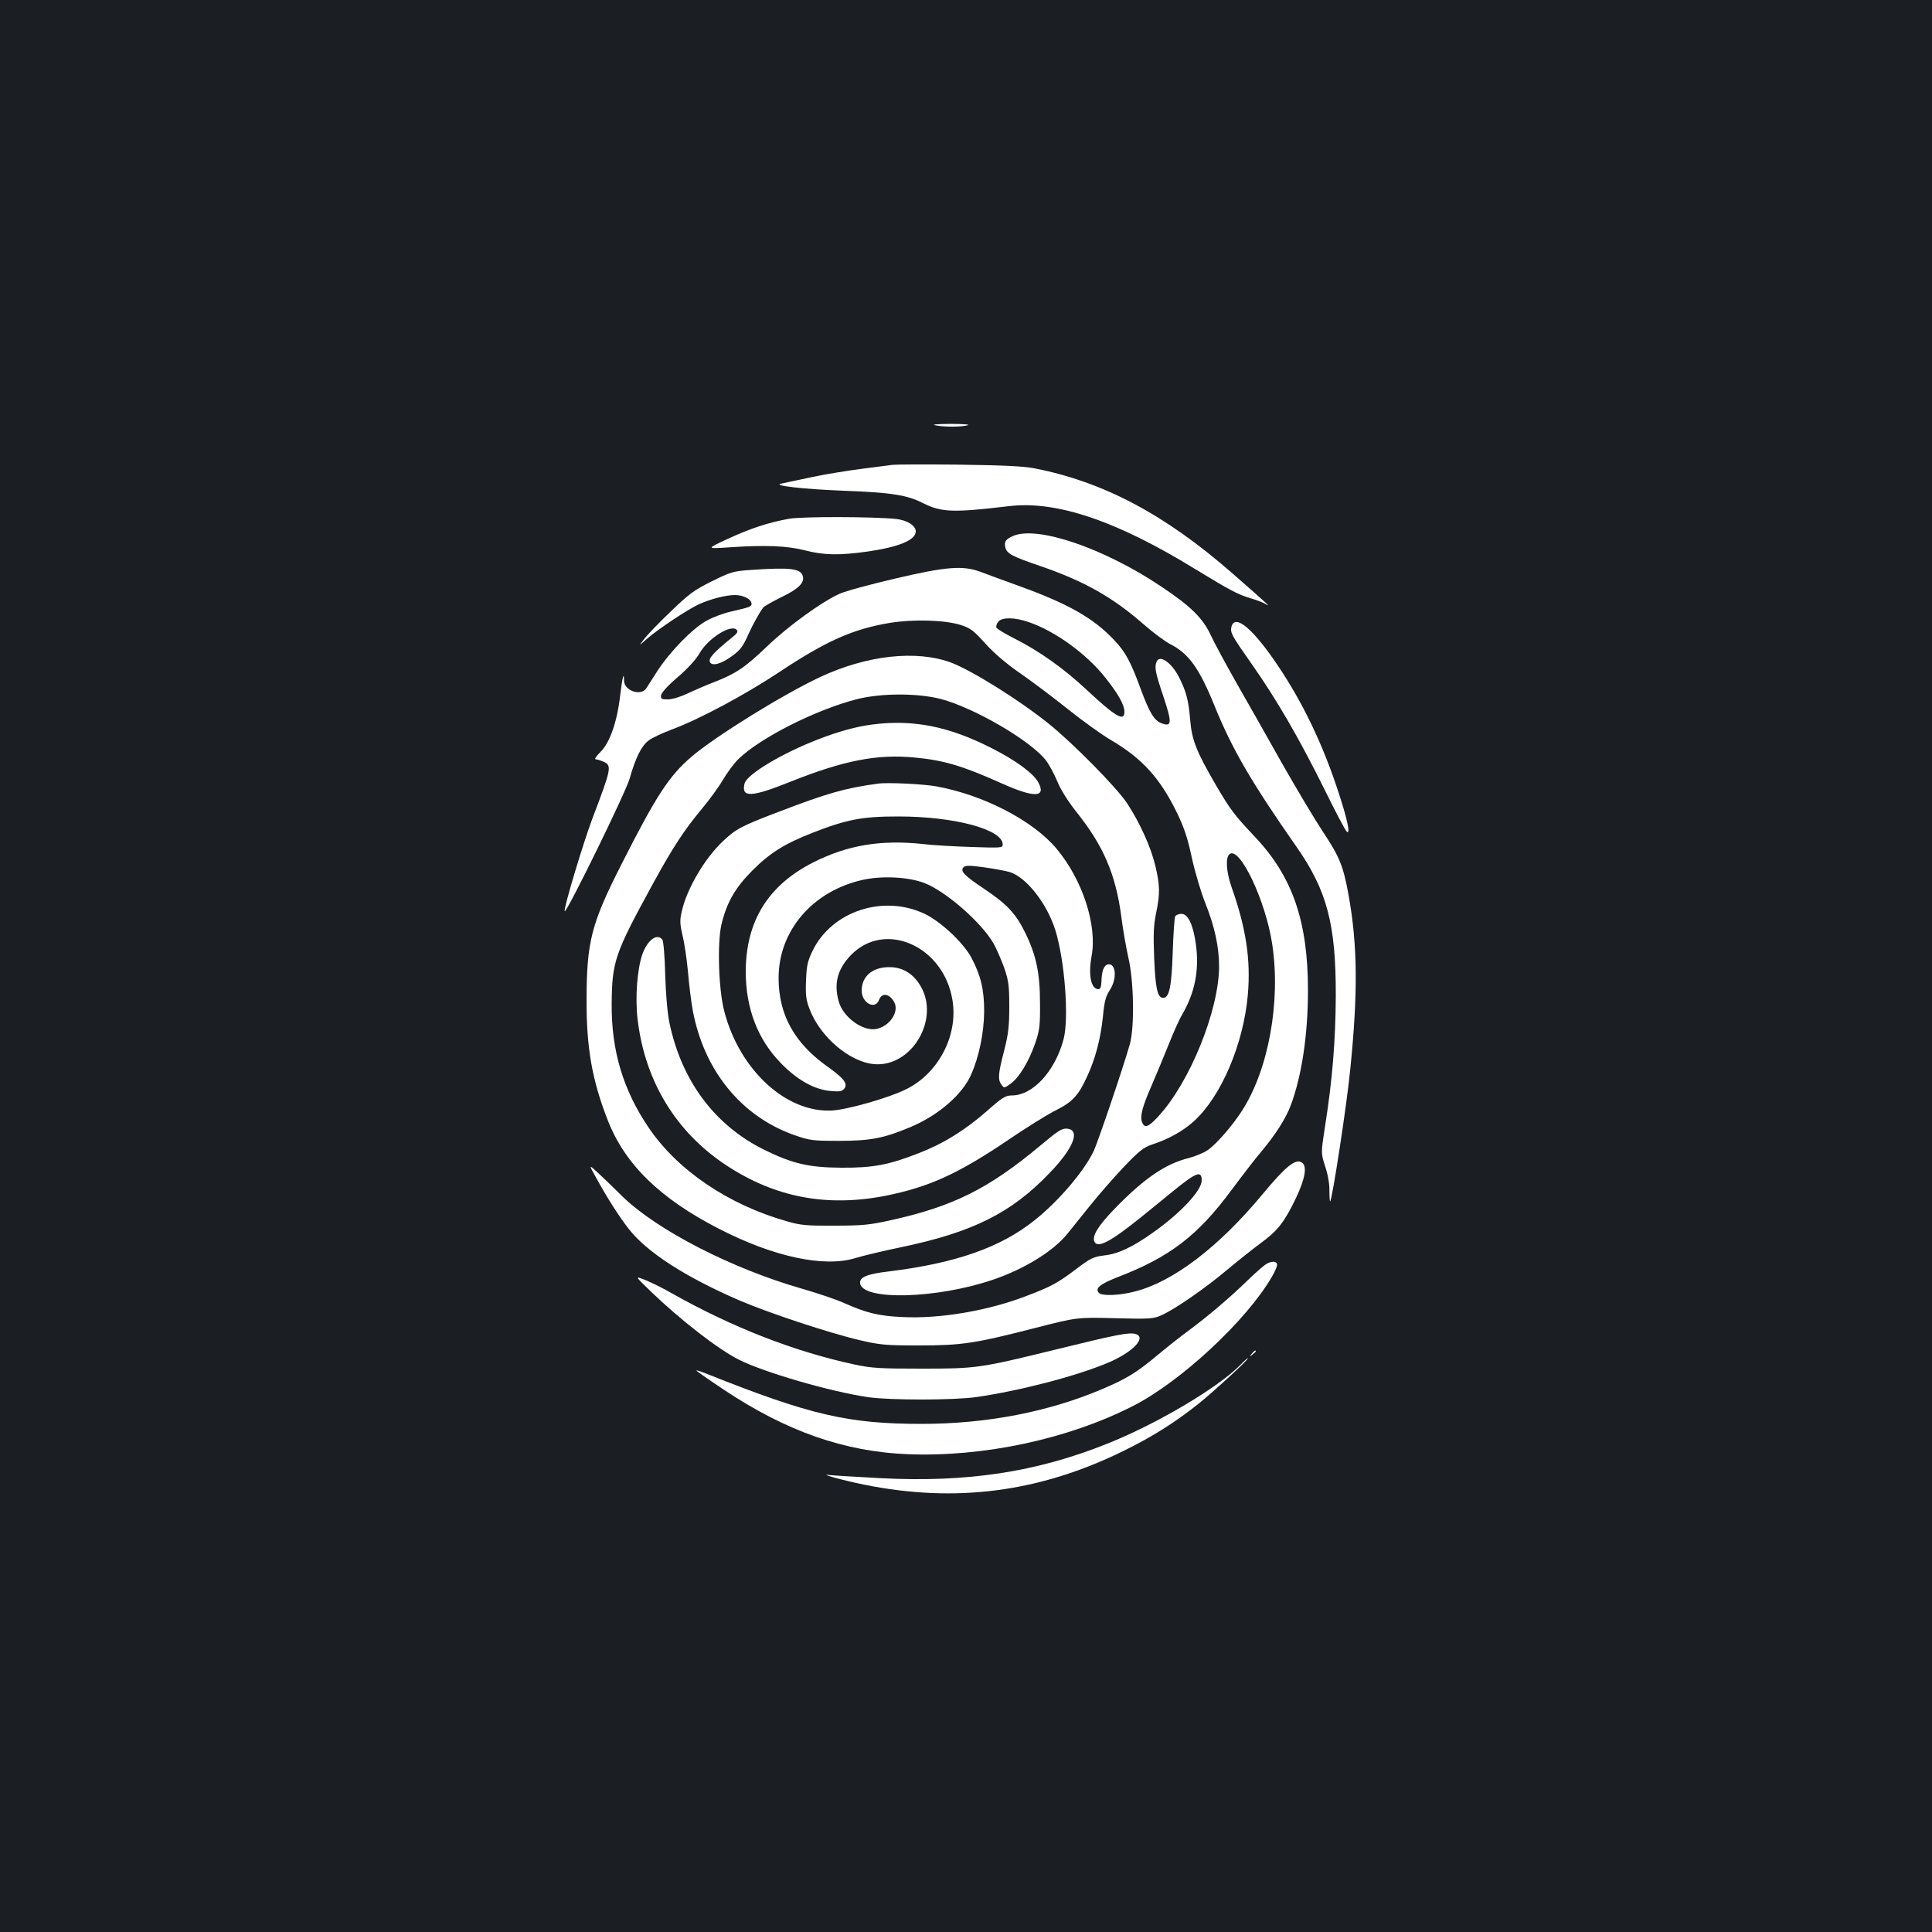 <?xml version="1.0" standalone="no"?>
<!DOCTYPE svg PUBLIC "-//W3C//DTD SVG 20010904//EN"
 "http://www.w3.org/TR/2001/REC-SVG-20010904/DTD/svg10.dtd">
<svg version="1.0" xmlns="http://www.w3.org/2000/svg"
 width="1000pt" height="1000pt" viewBox="0 0 1000 1000"
 preserveAspectRatio="xMidYMid meet">
<rect width="100%" height="100%" fill="#1b1f23"/>
<g transform="translate(0,1000) scale(0.1,-0.1)"
fill="#ffffff" stroke="none">
<path d="M4845 7798 c49 -9 132 -8 164 1 14 4 -27 7 -90 7 -76 -1 -101 -3 -74
-8z"/>
<path d="M4620 7594 c-14 -2 -83 -11 -155 -20 -71 -9 -191 -28 -265 -44 -74
-16 -144 -30 -155 -33 -54 -10 114 -29 321 -37 246 -9 330 -22 413 -65 95 -47
154 -49 442 -15 245 30 555 -74 961 -323 187 -114 225 -134 292 -154 28 -8 62
-21 76 -29 31 -19 21 -10 -173 160 -347 303 -665 472 -1023 542 -58 11 -162
16 -394 19 -173 2 -326 1 -340 -1z"/>
<path d="M4085 7315 c-106 -19 -199 -49 -320 -105 -110 -51 -110 -51 10 -43
187 13 300 8 393 -16 97 -25 177 -26 321 -6 166 24 251 60 251 105 0 30 -46
58 -103 64 -119 12 -484 13 -552 1z"/>
<path d="M5244 7226 c-39 -17 -48 -30 -40 -61 8 -31 37 -46 184 -96 226 -78
374 -162 533 -302 47 -41 109 -87 136 -101 95 -48 150 -124 228 -316 93 -229
191 -397 427 -735 157 -225 203 -401 202 -770 -1 -231 -18 -439 -56 -677 -21
-137 -21 -137 1 -205 14 -42 23 -91 22 -127 0 -32 2 -57 4 -54 11 11 86 499
104 684 40 395 38 643 -9 902 -27 150 -47 198 -134 329 -41 62 -136 221 -212
355 -75 134 -181 320 -234 413 -53 94 -113 204 -132 245 -42 91 -105 153 -262
257 -295 197 -637 313 -762 259z"/>
<path d="M3887 7050 c-91 -6 -104 -10 -203 -59 -91 -45 -119 -66 -210 -154
-58 -55 -120 -119 -137 -141 -32 -41 -32 -41 10 -4 56 50 216 156 272 181 63
28 138 47 186 47 43 0 85 -22 85 -45 0 -15 -6 -17 -104 -40 -38 -8 -95 -29
-127 -47 -72 -38 -191 -160 -257 -262 -26 -40 -51 -80 -57 -89 -28 -42 -115
-12 -115 40 0 52 -9 16 -20 -76 -15 -135 -54 -247 -102 -293 -21 -21 -33 -38
-25 -38 7 0 25 -6 40 -12 45 -21 43 -32 -58 -298 -48 -128 -150 -468 -142
-476 10 -10 316 615 336 686 31 109 61 169 98 197 18 14 74 40 125 59 137 51
373 177 548 293 247 164 384 225 576 257 123 20 285 15 367 -11 50 -16 67 -29
128 -97 45 -50 110 -105 181 -154 61 -42 172 -126 246 -185 75 -60 175 -132
223 -160 160 -94 253 -196 340 -374 38 -78 56 -132 78 -235 16 -74 48 -181 71
-238 47 -118 70 -223 70 -325 -1 -228 -153 -603 -317 -778 -50 -54 -69 -60
-82 -27 -11 31 2 81 50 190 22 51 61 144 86 207 25 63 57 135 72 160 66 113
89 230 71 363 -14 102 -41 158 -75 158 -13 0 -27 -6 -32 -12 -4 -7 -10 -92
-13 -188 -6 -180 -18 -235 -50 -235 -29 0 -40 52 -46 207 -5 122 -3 169 10
232 21 101 20 143 -4 245 -24 99 -80 222 -146 323 -54 82 -281 312 -407 413
-153 123 -396 274 -503 315 -180 67 -436 39 -678 -74 -191 -89 -543 -307 -667
-413 -115 -98 -183 -202 -363 -558 -155 -305 -179 -398 -180 -695 -1 -252 28
-420 110 -629 89 -228 271 -405 575 -561 286 -147 547 -202 709 -151 36 11
140 36 232 55 374 78 574 178 773 387 122 127 158 220 89 227 -27 3 -47 -10
-140 -88 -267 -223 -452 -315 -774 -386 -108 -24 -148 -28 -290 -28 -142 -1
-176 2 -245 22 -304 86 -566 263 -716 483 -134 197 -195 401 -193 644 2 220
16 259 212 618 106 194 163 280 256 392 37 44 86 111 108 149 22 37 58 86 80
107 114 111 400 255 613 310 127 32 314 32 435 1 173 -46 464 -215 544 -318
16 -21 42 -69 58 -107 17 -43 55 -103 99 -159 141 -176 204 -324 233 -543 8
-66 25 -160 36 -210 29 -120 33 -361 8 -450 -36 -126 -168 -515 -189 -557 -53
-107 -183 -258 -304 -354 -176 -141 -407 -222 -755 -265 -112 -13 -153 -30
-148 -62 13 -89 393 -80 684 18 163 55 314 147 388 238 19 23 70 87 115 143
44 55 123 146 176 202 81 85 104 103 148 118 84 27 159 69 215 119 142 128
259 401 281 659 15 178 -9 341 -84 553 -28 80 -33 154 -11 172 52 43 187 -240
221 -466 45 -297 -19 -650 -157 -863 -50 -78 -134 -174 -177 -203 -20 -14 -64
-32 -98 -41 -122 -30 -236 -109 -388 -267 -81 -84 -112 -135 -101 -164 15 -39
82 -4 241 124 39 31 118 96 177 144 112 90 138 99 138 47 0 -52 -110 -170
-254 -271 -104 -74 -178 -109 -250 -117 -56 -7 -71 -14 -145 -70 -95 -72 -130
-91 -253 -138 -201 -78 -452 -121 -648 -111 -125 6 -184 21 -300 72 -41 19
-140 52 -220 75 -362 104 -746 301 -927 476 -37 37 -92 90 -122 118 -55 51
-55 51 -16 -19 58 -106 119 -201 168 -264 93 -121 293 -250 572 -371 151 -65
468 -170 622 -206 106 -25 137 -28 308 -28 223 0 290 10 605 91 215 55 215 55
411 50 180 -5 200 -3 240 15 68 30 223 137 334 230 55 46 135 110 177 141 92
67 125 110 185 234 49 103 60 168 31 186 -33 21 -84 -21 -202 -163 -227 -274
-464 -455 -663 -505 -81 -21 -168 -24 -185 -7 -22 22 4 45 93 80 274 105 418
216 593 452 55 74 124 164 155 200 73 87 126 170 152 239 57 153 89 365 89
595 0 357 -80 589 -275 795 -107 114 -124 136 -199 263 -104 179 -127 236
-136 345 -8 98 -21 147 -58 219 -39 76 -101 118 -116 78 -11 -29 -6 -55 36
-180 45 -136 44 -157 -9 -138 -38 13 -64 56 -108 176 -53 144 -79 193 -139
256 -106 112 -233 185 -486 277 -85 31 -179 65 -207 76 -91 33 -177 26 -441
-36 -129 -30 -258 -65 -288 -79 -94 -43 -266 -168 -374 -272 -114 -109 -160
-140 -272 -184 -40 -15 -102 -42 -138 -59 -38 -18 -81 -31 -103 -31 -34 0 -38
3 -35 22 2 13 37 52 87 94 51 44 95 92 112 123 45 78 163 152 192 121 9 -9 3
-19 -28 -43 -89 -72 -118 -104 -111 -122 9 -25 57 -13 113 28 45 32 59 51 88
117 18 41 60 117 76 136 6 7 49 31 95 54 88 42 120 75 109 109 -12 39 -67 45
-268 31z m1438 -270 c137 -47 298 -164 395 -286 69 -87 100 -142 100 -179 0
-52 -46 -25 -195 114 -121 113 -244 200 -376 267 -48 24 -89 49 -92 56 -2 7 2
21 11 31 20 23 84 22 157 -3z"/>
<path d="M6374 6756 c-7 -31 0 -44 107 -196 127 -181 244 -383 370 -637 60
-122 114 -225 121 -229 18 -11 2 65 -44 205 -79 243 -183 462 -314 656 -128
191 -222 270 -240 201z"/>
<path d="M4515 6250 c-84 -11 -175 -36 -278 -76 -190 -73 -371 -182 -383 -229
-19 -75 34 -73 240 10 274 109 447 143 641 124 149 -14 245 -42 448 -133 169
-76 233 -75 192 3 -24 47 -116 115 -245 180 -221 112 -404 148 -615 121z"/>
<path d="M4545 5944 c-170 -23 -262 -49 -512 -145 -195 -74 -225 -90 -291
-153 -94 -88 -188 -248 -213 -363 -11 -46 -10 -65 4 -126 10 -40 22 -124 28
-187 5 -63 16 -152 24 -196 57 -312 249 -550 523 -648 83 -29 94 -31 237 -31
161 0 231 14 367 71 145 61 269 168 315 273 41 93 66 216 67 326 0 113 -17
185 -66 278 -42 78 -157 186 -242 227 -213 101 -478 15 -579 -189 -27 -56 -32
-78 -35 -156 -3 -73 0 -101 18 -147 54 -144 207 -275 335 -286 194 -16 341
232 240 404 -38 65 -94 99 -164 98 -85 0 -141 -48 -141 -121 0 -65 70 -102 90
-48 15 39 55 32 79 -13 26 -50 -25 -125 -94 -138 -70 -13 -172 62 -194 143
-26 93 -6 168 64 240 176 181 480 46 525 -234 30 -183 -73 -380 -242 -462 -89
-44 -300 -104 -381 -109 -237 -13 -479 209 -558 513 -30 113 -37 353 -15 449
27 114 71 191 161 281 91 91 166 138 312 195 177 69 255 84 443 84 291 0 540
-67 540 -145 0 -18 -8 -18 -162 -13 -90 3 -201 9 -248 15 -220 24 -394 -5
-573 -96 -232 -118 -347 -305 -347 -565 0 -190 63 -353 184 -475 84 -86 172
-135 256 -142 44 -4 58 -2 69 11 21 25 1 53 -80 111 -177 124 -259 272 -259
463 0 245 176 450 436 508 100 22 236 15 317 -16 112 -42 300 -207 361 -316
15 -27 39 -83 54 -124 22 -65 26 -91 26 -200 0 -103 -5 -144 -27 -230 -31
-119 -33 -148 -13 -175 13 -18 14 -18 46 5 44 31 94 113 127 207 24 70 27 91
26 213 0 156 -21 250 -78 365 -47 96 -93 145 -209 223 -108 72 -128 94 -108
114 9 9 32 9 104 -1 51 -7 110 -18 132 -24 86 -25 194 -161 238 -300 49 -156
72 -458 43 -566 -44 -166 -159 -291 -268 -291 -33 0 -50 -11 -128 -80 -114
-100 -225 -169 -354 -219 -156 -61 -238 -76 -400 -75 -170 1 -253 21 -400 93
-256 127 -427 356 -490 657 -10 46 -19 149 -22 249 -2 95 -9 175 -15 182 -28
34 -77 -3 -103 -76 -27 -77 -38 -224 -25 -335 37 -320 198 -586 460 -758 252
-166 520 -217 825 -157 223 45 373 113 628 285 92 63 203 132 246 154 91 45
122 78 167 176 44 94 71 198 83 315 7 76 15 103 35 134 39 58 33 142 -10 133
-20 -4 -32 -34 -33 -90 -1 -25 -6 -38 -15 -38 -39 0 -54 73 -36 171 30 160
-47 396 -182 557 -122 145 -378 278 -623 322 -66 12 -253 21 -300 14z"/>
<path d="M6555 3458 c-11 -6 -54 -43 -95 -83 -99 -96 -207 -187 -305 -260 -44
-32 -118 -91 -165 -130 -103 -87 -162 -123 -283 -174 -279 -119 -600 -181
-937 -181 -380 0 -578 46 -1114 260 -27 11 -51 18 -52 17 -2 -2 63 -47 144
-101 323 -215 623 -320 952 -333 392 -15 828 78 1165 250 247 126 587 442 718
668 15 25 27 53 27 62 0 19 -25 22 -55 5z"/>
<path d="M3369 3315 c154 -148 347 -298 456 -353 132 -66 472 -165 670 -194
115 -16 443 -16 560 1 227 33 514 108 679 177 131 55 205 134 141 150 -34 8
-97 -4 -410 -81 -395 -97 -411 -99 -695 -99 -217 0 -257 2 -350 22 -311 67
-632 193 -941 367 -41 24 -102 54 -135 68 -60 24 -60 24 25 -58z"/>
<path d="M6479 2993 c-13 -16 -12 -17 4 -4 9 7 17 15 17 17 0 8 -8 3 -21 -13z"/>
<path d="M6422 2937 c-115 -118 -433 -307 -692 -410 -367 -147 -726 -201
-1172 -178 -128 7 -246 14 -263 16 -66 10 65 -27 180 -50 472 -95 905 -39
1340 175 149 73 265 146 392 247 80 65 262 232 252 233 -3 0 -20 -15 -37 -33z"/>
</g>
</svg>
